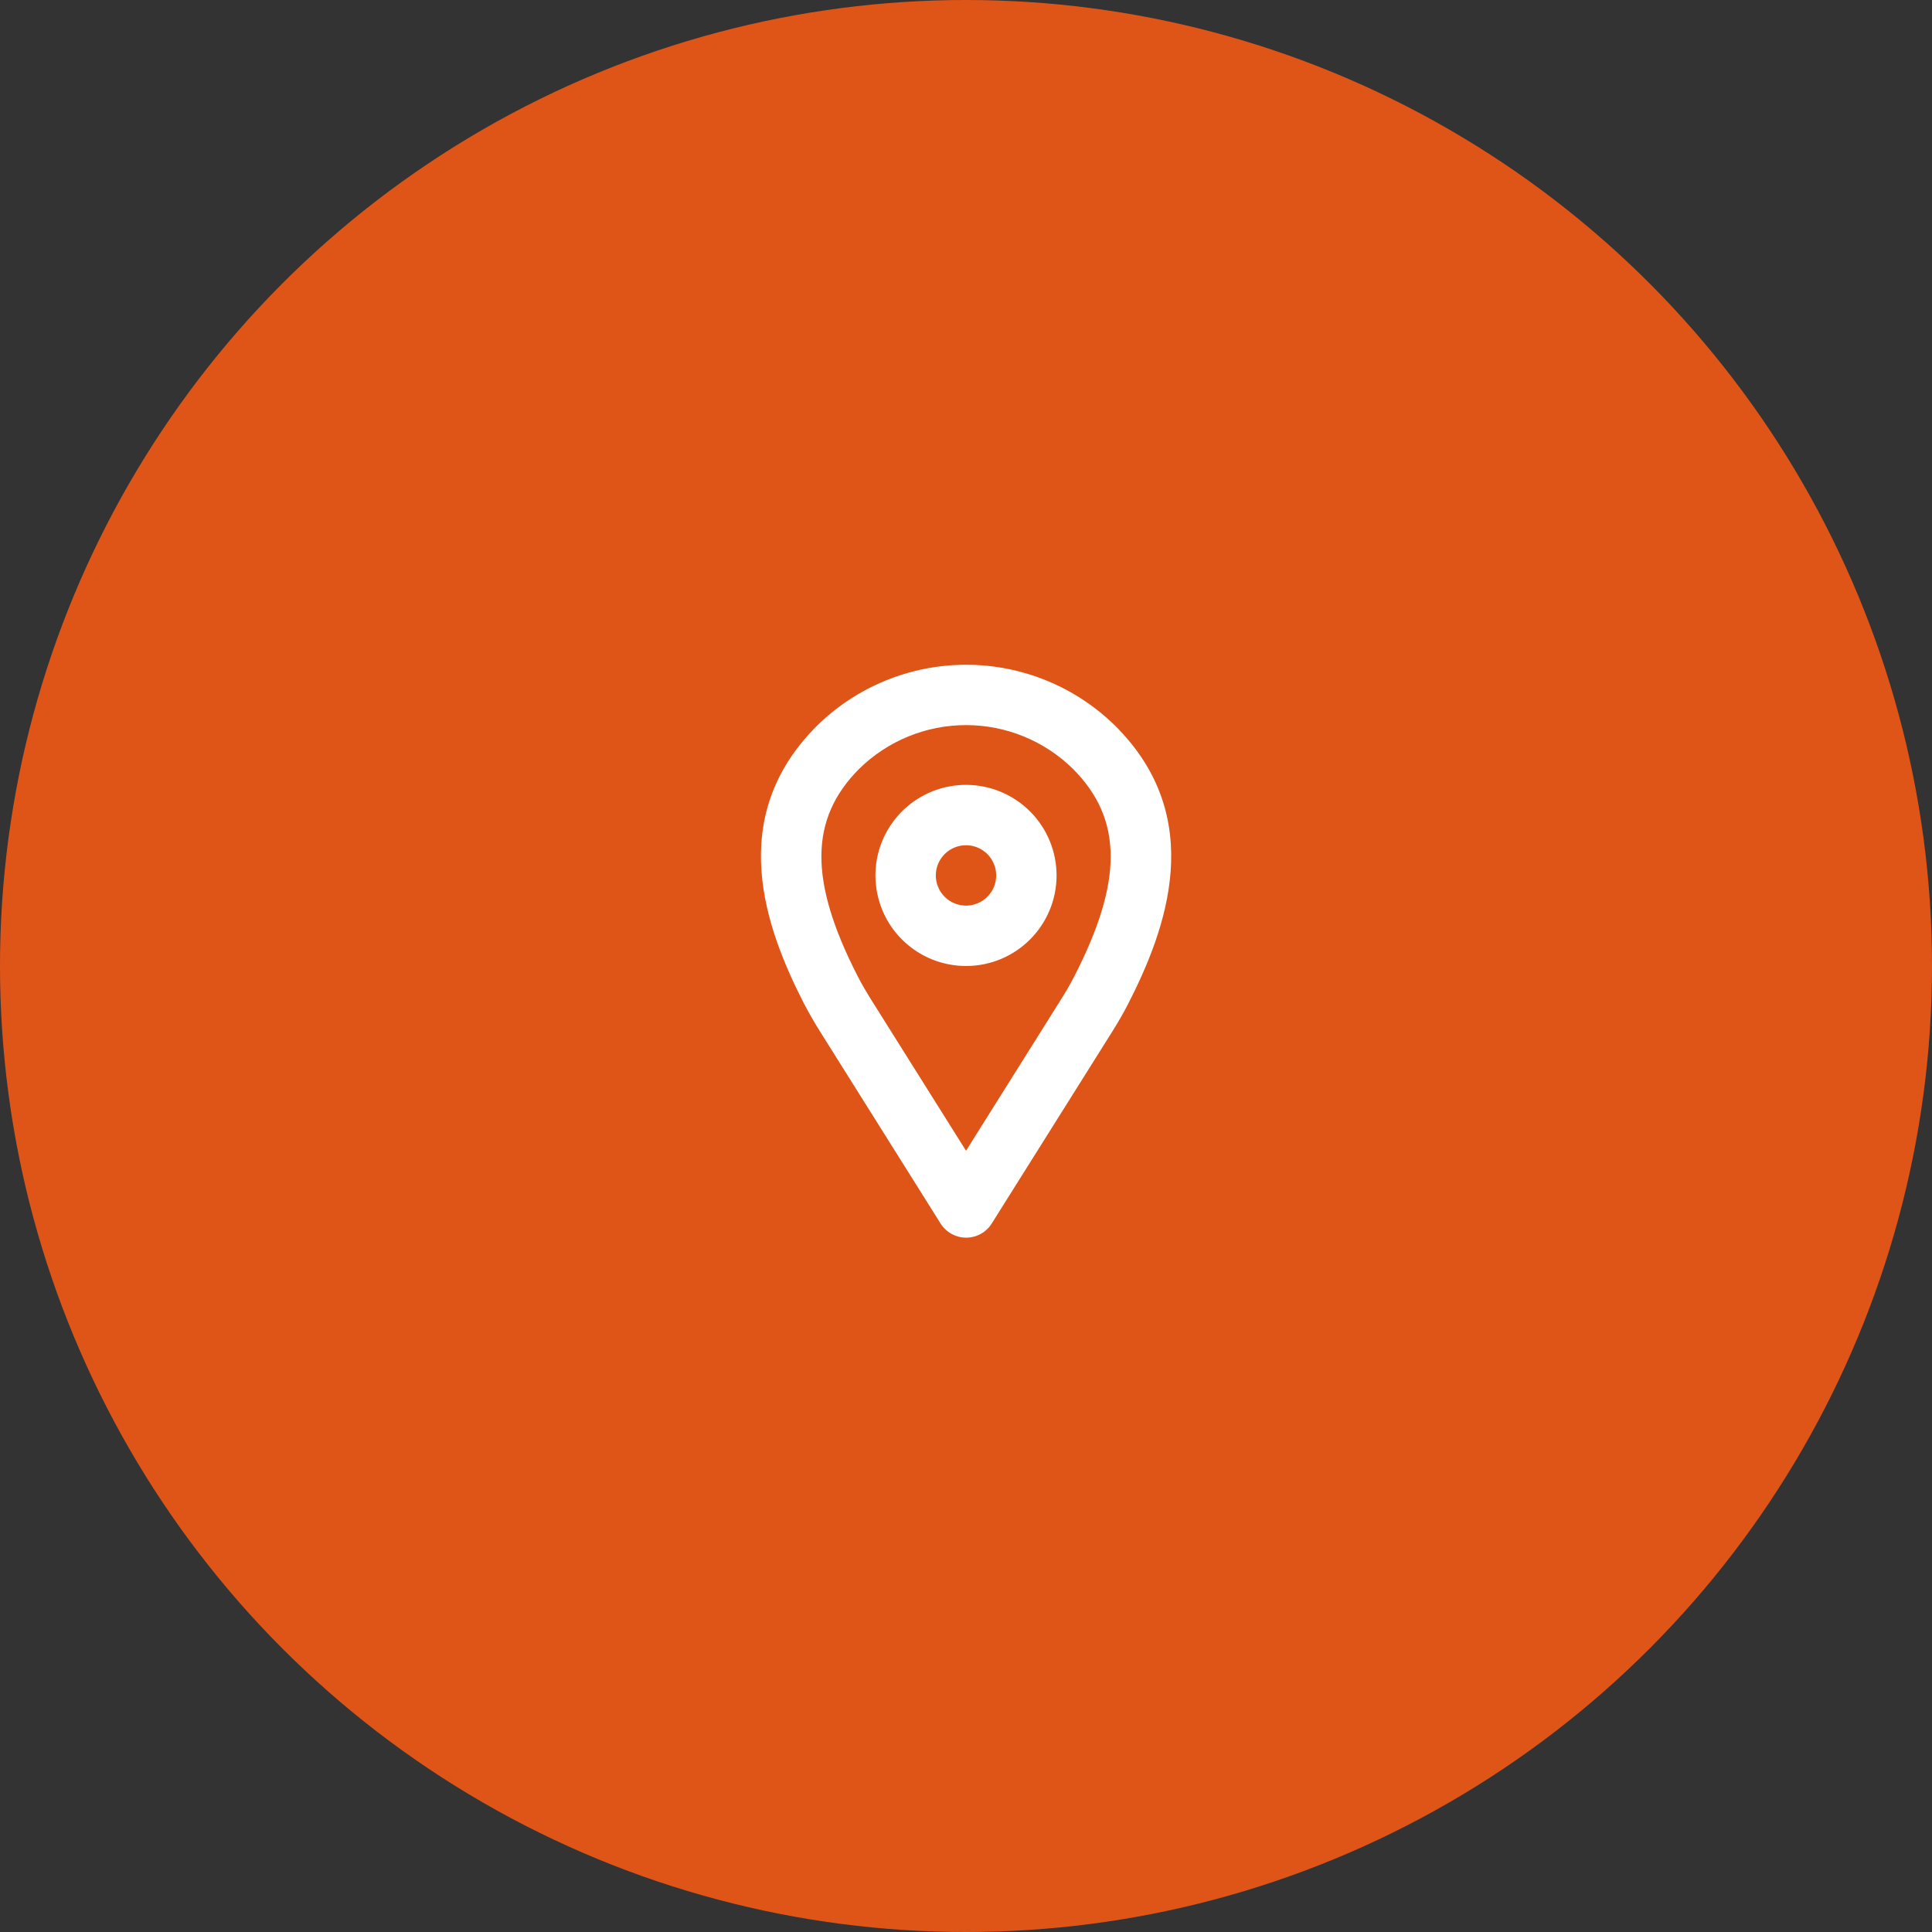 <svg width="64" height="64" viewBox="0 0 64 64" fill="none" xmlns="http://www.w3.org/2000/svg">
<rect x="0" y="0" width="64" height="64" fill="#333333" stroke="none"/>
<circle cx="32" cy="32" r="32" fill="#DF5518"/>
<path d="M36.953 24.052C35.634 22.751 33.855 22.021 32.003 22.021C30.15 22.021 28.372 22.751 27.053 24.052C24.021 27.087 25.353 30.738 26.621 33.221C26.797 33.564 26.994 33.899 27.2 34.226L31.158 40.531C31.248 40.674 31.372 40.792 31.521 40.874C31.669 40.956 31.835 40.999 32.005 40.999C32.174 40.999 32.34 40.956 32.489 40.874C32.637 40.792 32.762 40.674 32.852 40.531L36.852 34.161C37.028 33.878 37.199 33.588 37.352 33.292C38.639 30.788 40.001 27.1 36.953 24.052ZM35.569 32.377C35.443 32.624 35.3 32.865 35.153 33.099L32.001 38.12L28.889 33.164C28.715 32.887 28.547 32.604 28.398 32.312C26.793 29.167 26.813 27.119 28.464 25.466C29.408 24.539 30.678 24.02 32.001 24.02C33.324 24.02 34.594 24.539 35.539 25.466C37.201 27.129 37.21 29.2 35.569 32.377V32.377Z" fill="white"/>
<path d="M32 26C31.407 26 30.827 26.176 30.333 26.506C29.84 26.835 29.455 27.304 29.228 27.852C29.001 28.4 28.942 29.003 29.058 29.585C29.173 30.167 29.459 30.702 29.879 31.121C30.298 31.541 30.833 31.827 31.415 31.942C31.997 32.058 32.6 31.999 33.148 31.772C33.696 31.545 34.165 31.16 34.494 30.667C34.824 30.173 35 29.593 35 29C35 28.204 34.684 27.441 34.121 26.879C33.559 26.316 32.796 26 32 26ZM32 30C31.802 30 31.609 29.941 31.444 29.831C31.28 29.722 31.152 29.565 31.076 29.383C31 29.2 30.981 28.999 31.019 28.805C31.058 28.611 31.153 28.433 31.293 28.293C31.433 28.153 31.611 28.058 31.805 28.019C31.999 27.981 32.2 28 32.383 28.076C32.565 28.152 32.722 28.28 32.831 28.444C32.941 28.609 33 28.802 33 29C33 29.265 32.895 29.52 32.707 29.707C32.52 29.895 32.265 30 32 30Z" fill="white"/>
</svg>
